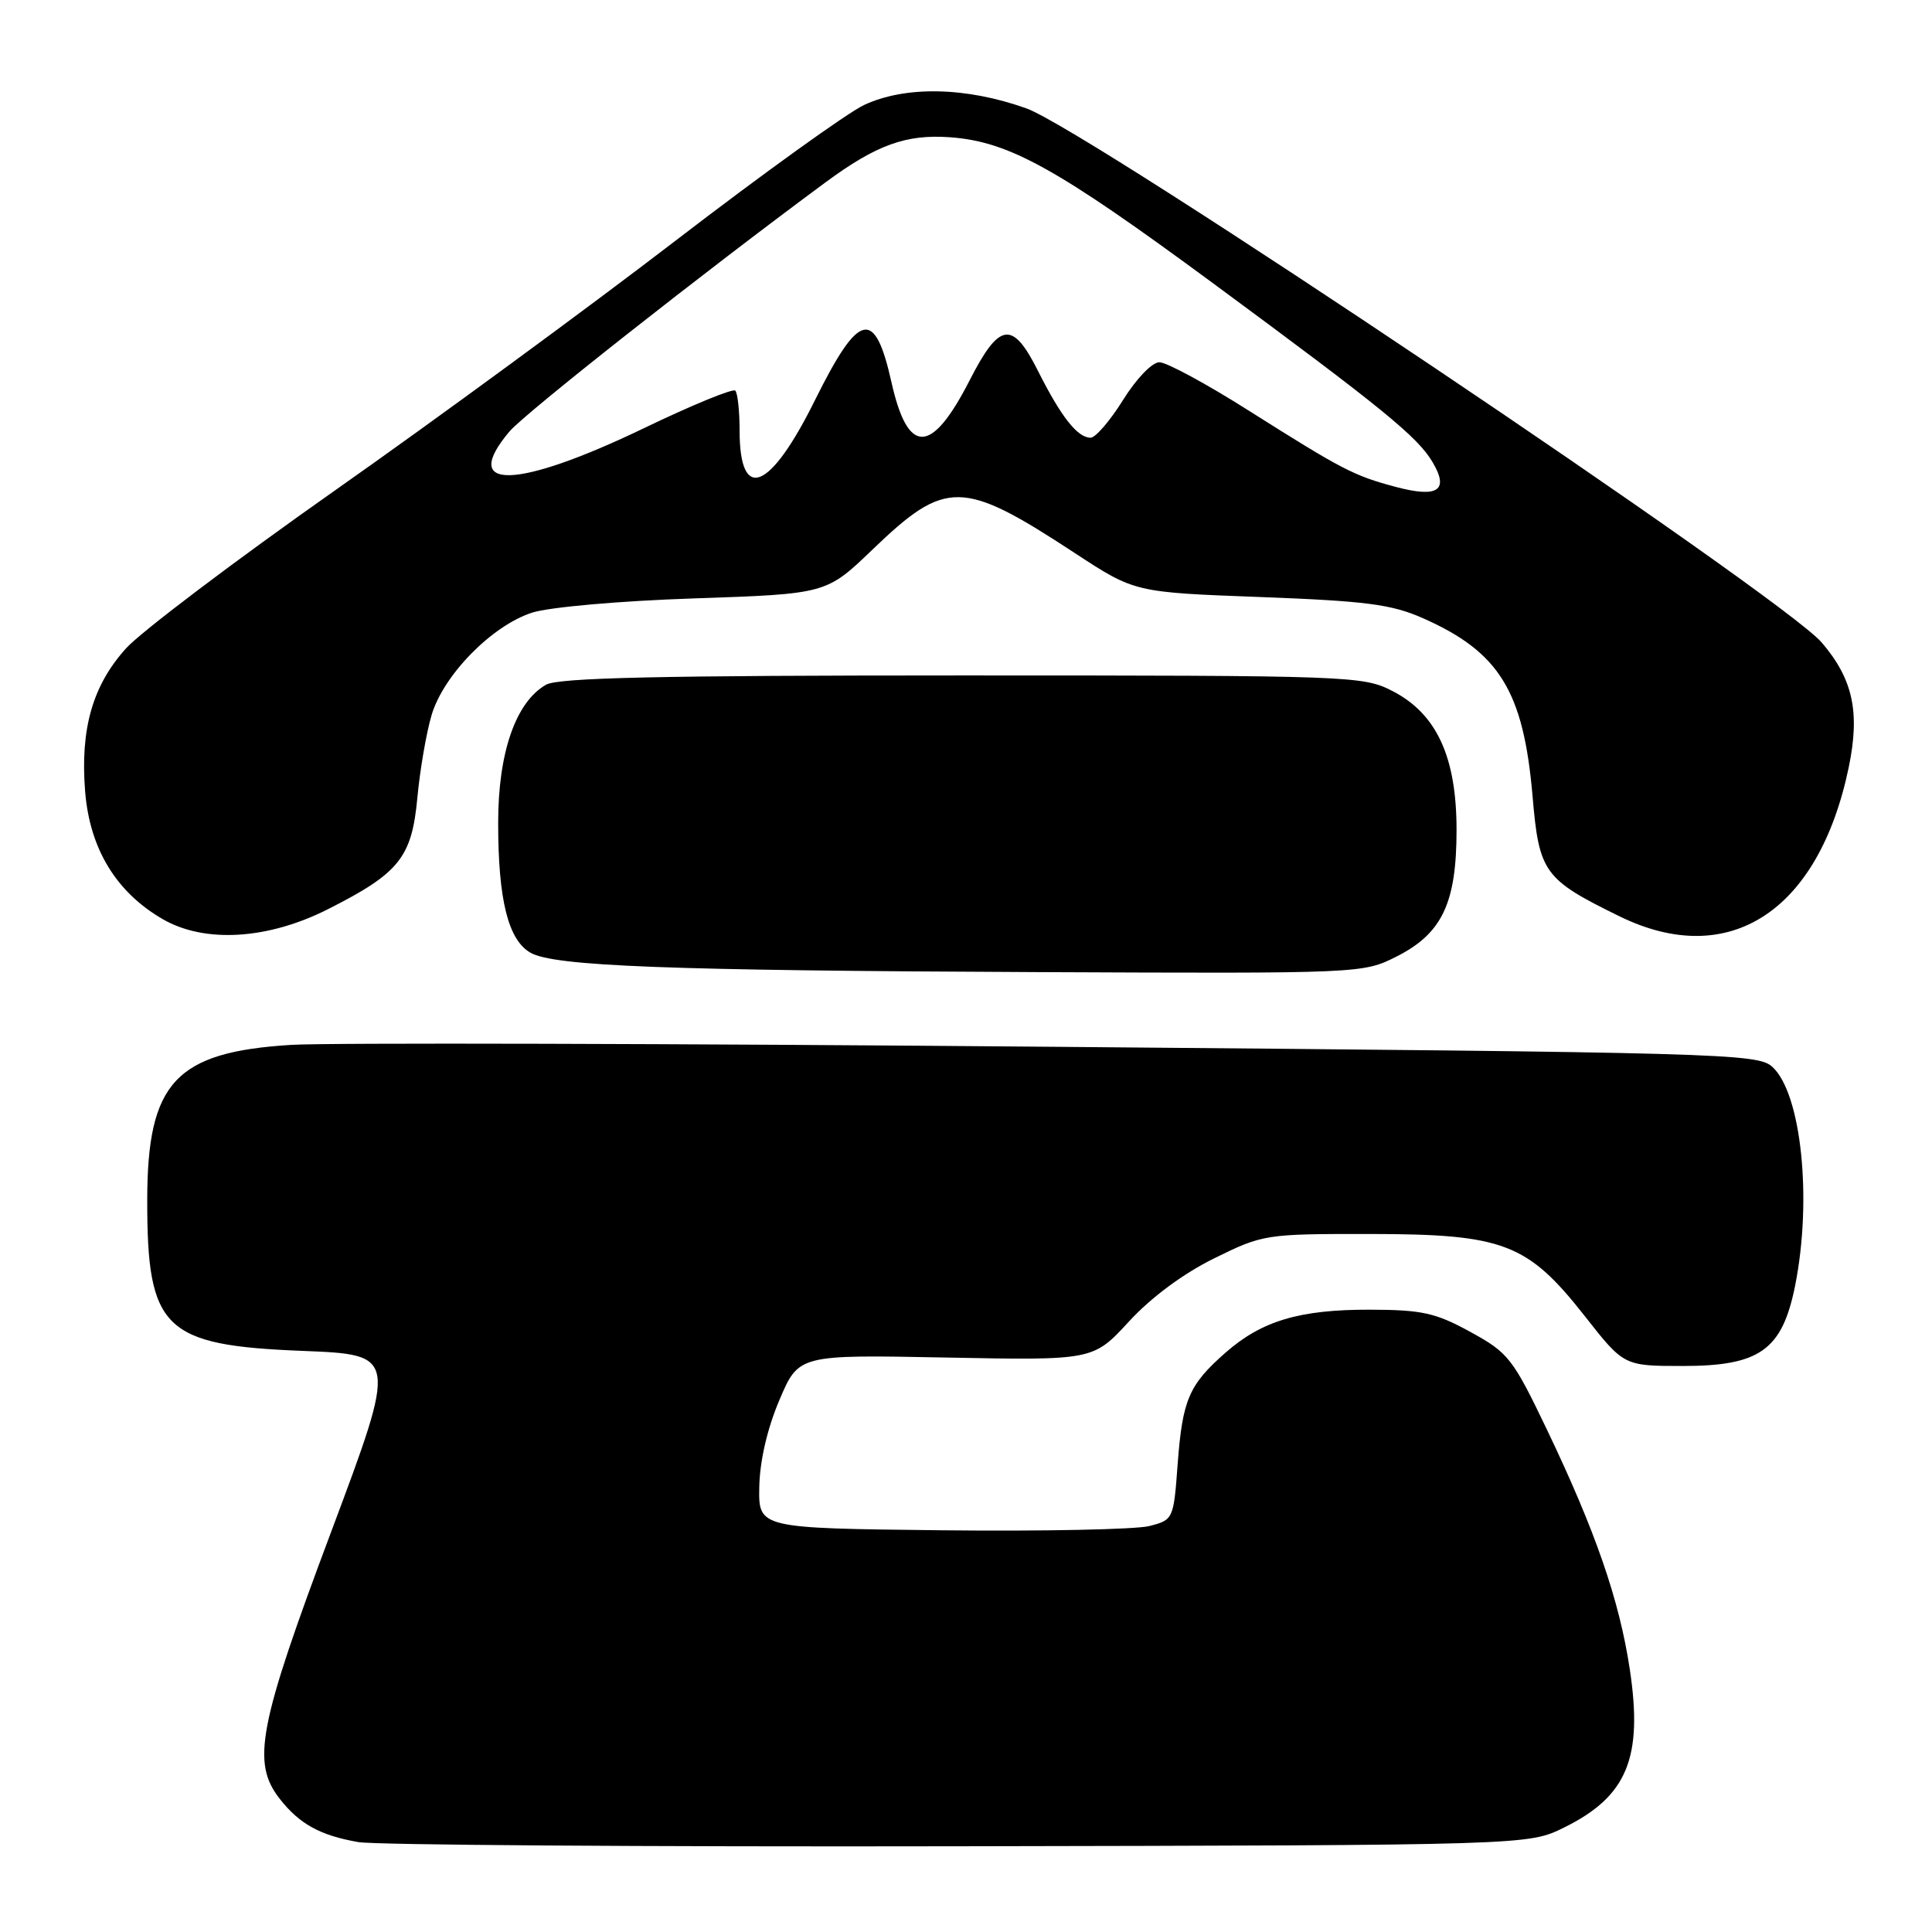 <?xml version="1.0" encoding="UTF-8" standalone="no"?>
<!DOCTYPE svg PUBLIC "-//W3C//DTD SVG 1.1//EN" "http://www.w3.org/Graphics/SVG/1.1/DTD/svg11.dtd" >
<svg xmlns="http://www.w3.org/2000/svg" xmlns:xlink="http://www.w3.org/1999/xlink" version="1.1" viewBox="0 0 256 256">
 <g >
 <path fill="currentColor"
d=" M 207.24 242.16 C 215.61 238.04 217.73 232.92 215.95 221.15 C 214.56 211.98 211.40 202.86 204.99 189.46 C 200.45 179.98 199.88 179.25 194.84 176.49 C 190.21 173.95 188.44 173.56 181.50 173.54 C 172.21 173.52 167.19 175.01 162.38 179.24 C 157.54 183.49 156.69 185.47 156.05 193.94 C 155.51 201.31 155.47 201.39 152.29 202.21 C 150.53 202.66 138.15 202.92 124.79 202.77 C 100.50 202.50 100.50 202.50 100.61 197.00 C 100.68 193.56 101.68 189.25 103.28 185.50 C 105.83 179.50 105.83 179.50 125.34 179.88 C 144.85 180.26 144.85 180.26 149.59 175.11 C 152.54 171.90 156.81 168.74 160.90 166.73 C 167.35 163.55 167.69 163.50 181.48 163.51 C 199.24 163.52 202.39 164.72 210.00 174.40 C 215.18 181.00 215.18 181.00 223.01 181.00 C 233.19 181.00 236.15 178.88 237.86 170.37 C 240.15 158.92 238.69 144.84 234.83 141.35 C 232.89 139.59 228.25 139.46 140.15 138.71 C 89.19 138.27 43.50 138.16 38.62 138.45 C 23.26 139.39 19.52 143.41 19.51 159.00 C 19.49 176.14 21.68 178.27 40.09 179.00 C 52.67 179.50 52.67 179.50 43.87 203.00 C 34.22 228.72 33.30 233.56 37.08 238.37 C 39.70 241.71 42.44 243.21 47.50 244.09 C 49.70 244.47 85.47 244.72 127.00 244.64 C 202.50 244.50 202.50 244.50 207.24 242.16 Z  M 185.04 126.75 C 191.09 123.70 193.00 119.67 193.00 109.96 C 193.00 100.29 190.36 94.57 184.50 91.56 C 180.61 89.56 179.03 89.50 127.50 89.50 C 87.32 89.50 73.98 89.80 72.35 90.73 C 68.32 93.04 66.00 99.76 66.01 109.07 C 66.01 119.24 67.34 124.55 70.29 126.24 C 73.43 128.03 88.39 128.60 137.54 128.81 C 180.36 129.00 180.60 128.99 185.04 126.75 Z  M 43.46 120.47 C 52.90 115.70 54.56 113.63 55.30 105.74 C 55.64 102.02 56.50 97.07 57.19 94.74 C 58.78 89.42 65.18 82.90 70.50 81.18 C 72.76 80.45 82.11 79.62 92.00 79.29 C 109.49 78.70 109.49 78.70 115.61 72.82 C 125.35 63.47 127.49 63.50 142.43 73.29 C 150.36 78.49 150.36 78.49 166.99 79.11 C 181.03 79.64 184.38 80.07 188.56 81.92 C 198.68 86.40 201.87 91.59 203.07 105.48 C 203.94 115.64 204.56 116.50 214.60 121.42 C 229.10 128.52 241.00 120.78 244.97 101.66 C 246.48 94.36 245.53 89.98 241.39 85.14 C 236.15 79.02 144.24 17.29 136.00 14.36 C 128.02 11.51 119.99 11.35 114.50 13.91 C 112.30 14.94 101.05 23.03 89.50 31.90 C 77.95 40.77 57.65 55.66 44.39 64.98 C 31.13 74.31 18.67 83.73 16.70 85.91 C 12.27 90.82 10.62 96.57 11.28 104.87 C 11.89 112.45 15.37 118.20 21.54 121.78 C 27.10 125.01 35.48 124.51 43.46 120.47 Z  M 184.99 64.53 C 179.38 63.04 177.89 62.26 165.42 54.38 C 159.88 50.87 154.57 48.00 153.63 48.00 C 152.66 48.00 150.58 50.16 148.81 53.00 C 147.10 55.75 145.16 58.00 144.51 58.00 C 142.77 58.00 140.60 55.23 137.56 49.19 C 134.17 42.42 132.44 42.65 128.48 50.40 C 123.41 60.31 120.29 60.36 118.11 50.59 C 115.91 40.77 113.82 41.27 108.00 53.00 C 102.03 65.06 98.00 66.68 98.00 57.04 C 98.00 54.45 97.74 52.08 97.43 51.76 C 97.11 51.45 91.67 53.68 85.34 56.73 C 68.41 64.87 60.87 65.06 67.50 57.18 C 69.51 54.79 93.26 36.07 109.36 24.18 C 116.14 19.18 120.06 17.76 125.92 18.19 C 133.72 18.77 140.04 22.28 160.69 37.50 C 183.19 54.09 187.83 57.87 189.82 61.23 C 192.04 64.98 190.55 66.00 184.99 64.53 Z "/>
</g>
</svg>